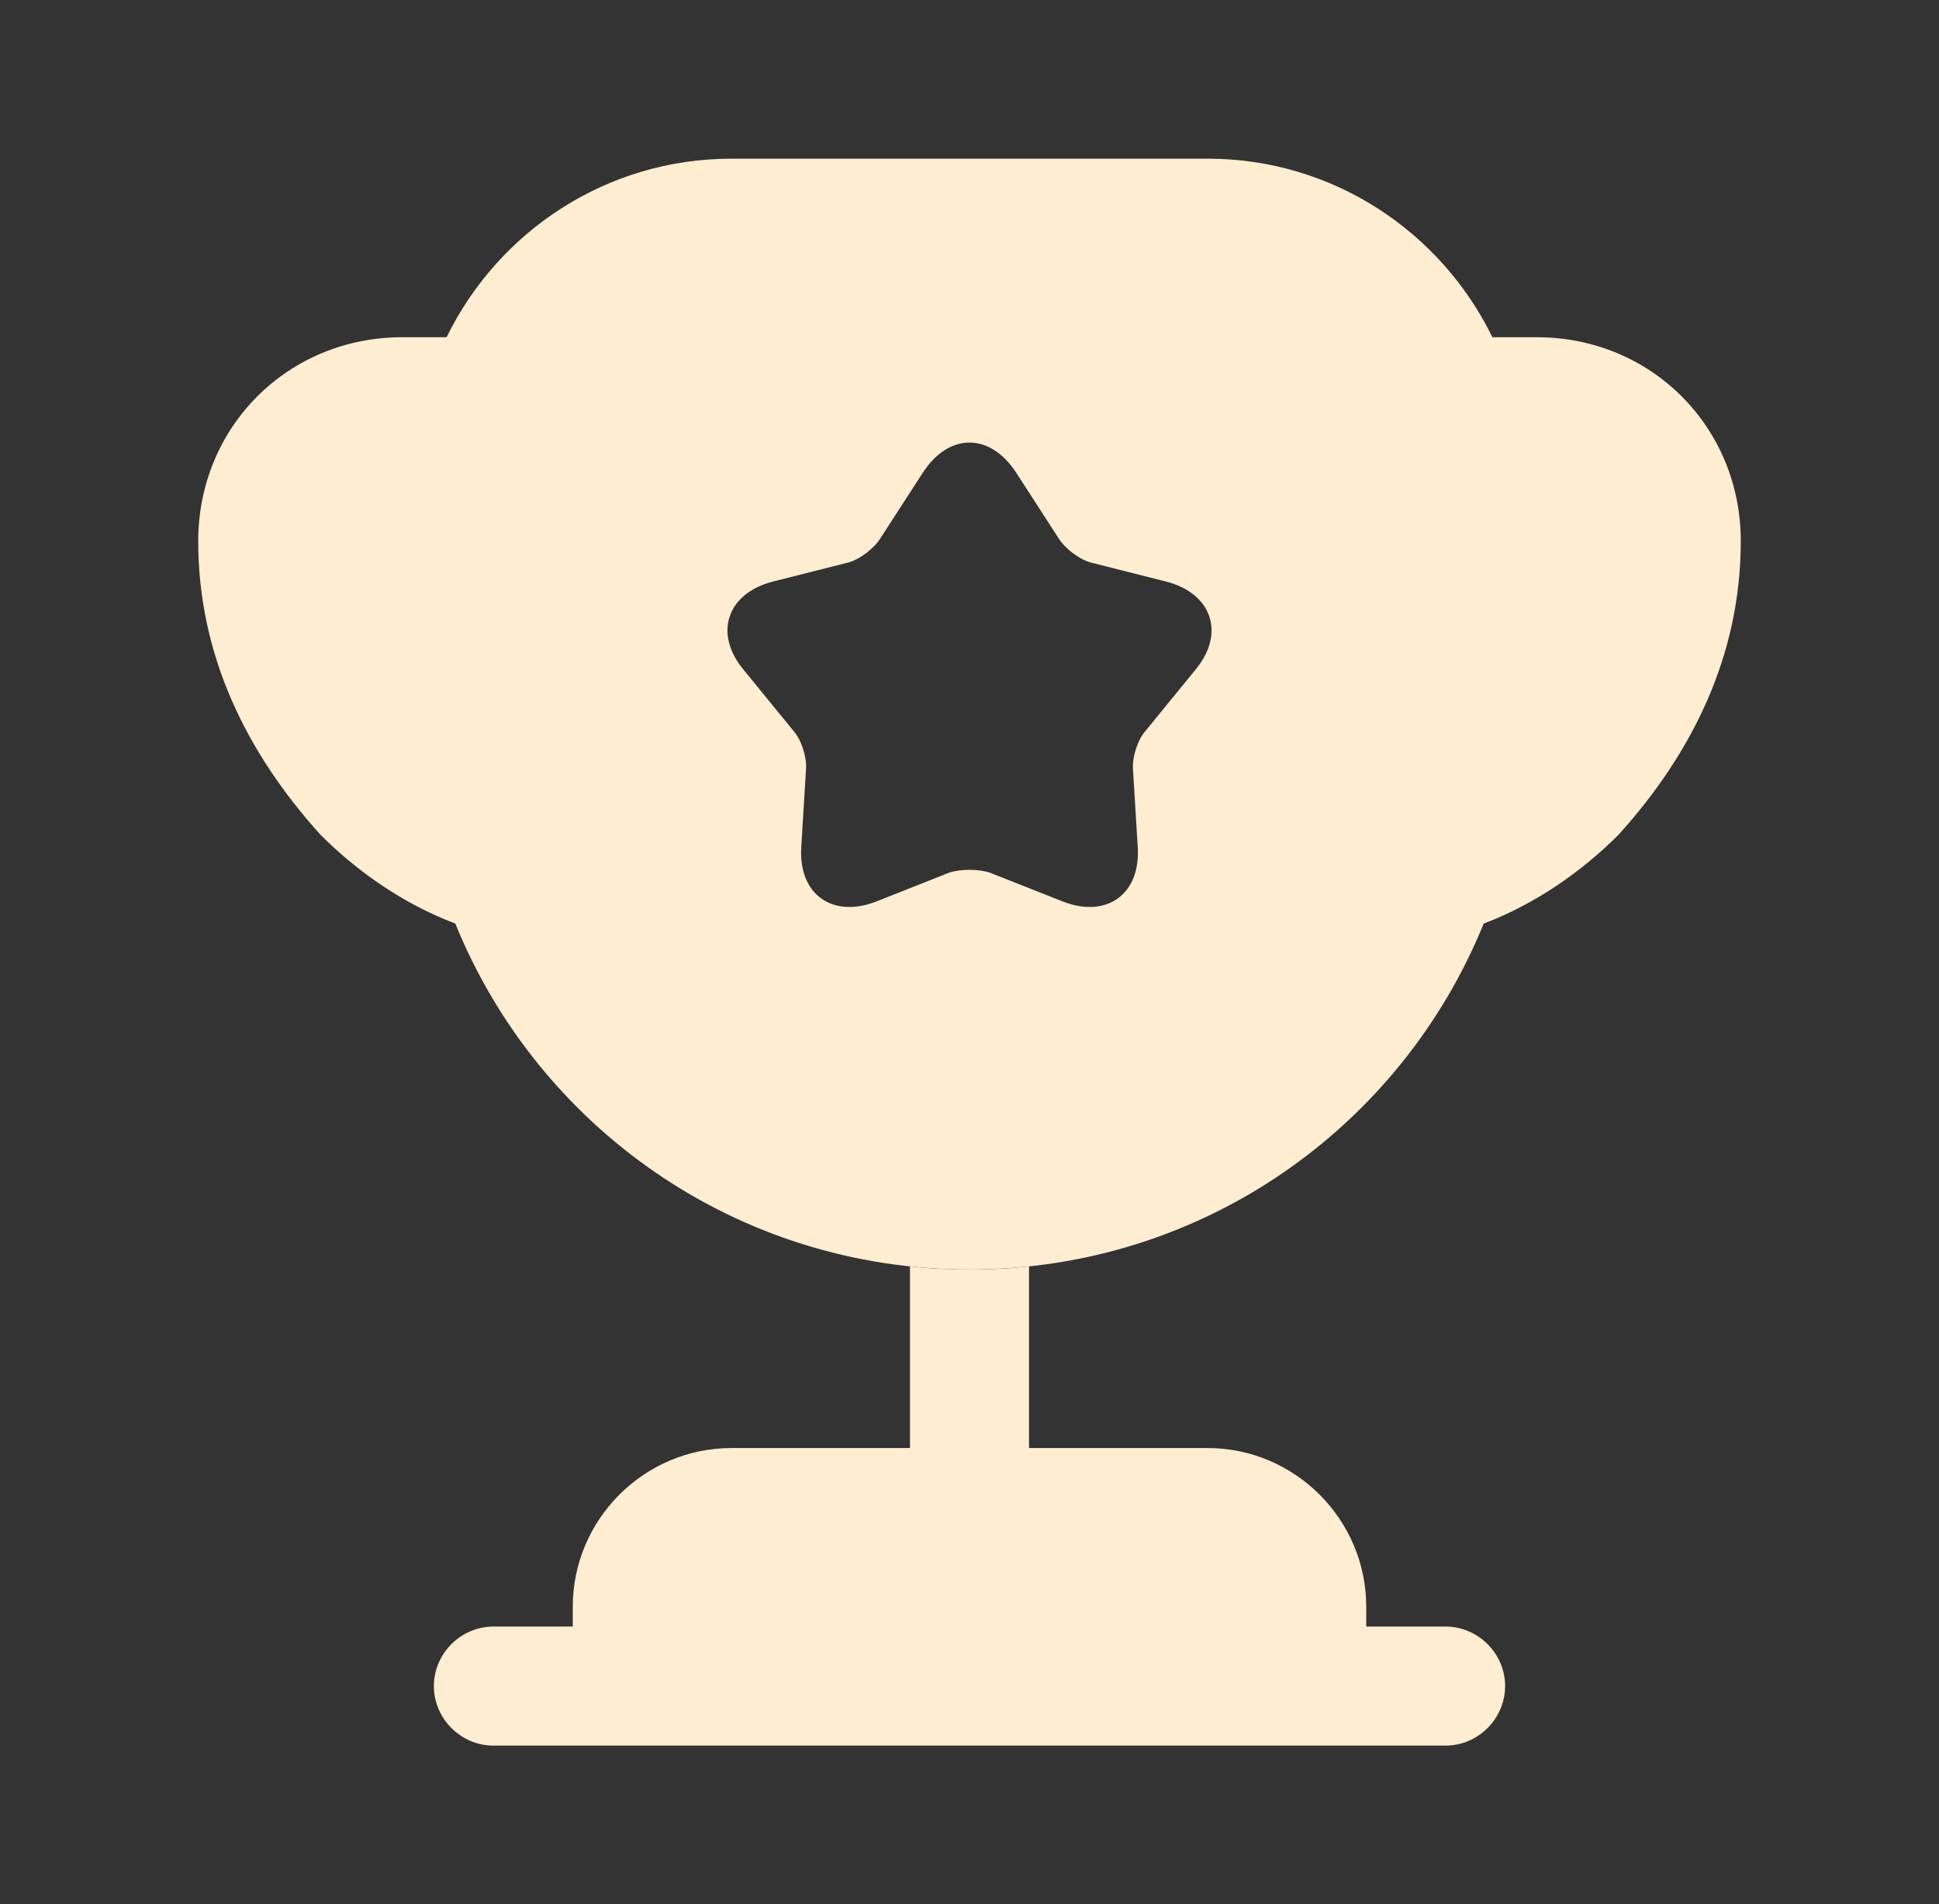 <svg width="56" height="55" viewBox="0 0 56 55" fill="none" xmlns="http://www.w3.org/2000/svg">
<rect x="0" y="0" width="56" height="55" fill="#333333" stroke="none"/>
<path d="M26.281 41.823H21.125C18.604 41.823 16.542 43.885 16.542 46.406V46.979H14.25C13.31 46.979 12.531 47.758 12.531 48.698C12.531 49.638 13.31 50.417 14.25 50.417H41.75C42.69 50.417 43.469 49.638 43.469 48.698C43.469 47.758 42.69 46.979 41.75 46.979H39.458V46.406C39.458 43.885 37.396 41.823 34.875 41.823H29.719V36.575C29.146 36.644 28.573 36.667 28 36.667C27.427 36.667 26.854 36.644 26.281 36.575V41.823Z" fill="#FFEDD1"/>
<path d="M42.85 26.675C44.362 26.102 45.692 25.163 46.746 24.108C48.877 21.748 50.275 18.929 50.275 15.629C50.275 12.329 47.685 9.74 44.385 9.74H43.102C41.612 6.692 38.496 4.583 34.875 4.583H21.125C17.504 4.583 14.387 6.692 12.898 9.74H11.615C8.315 9.74 5.725 12.329 5.725 15.629C5.725 18.929 7.123 21.748 9.254 24.108C10.308 25.163 11.637 26.102 13.15 26.675C15.533 32.542 21.262 36.667 28 36.667C34.737 36.667 40.467 32.542 42.85 26.675ZM34.508 19.365L33.087 21.106C32.858 21.358 32.698 21.863 32.721 22.206L32.858 24.452C32.95 25.827 31.965 26.538 30.681 26.033L28.596 25.208C28.275 25.094 27.725 25.094 27.404 25.208L25.319 26.033C24.035 26.538 23.05 25.827 23.142 24.452L23.279 22.206C23.302 21.863 23.142 21.358 22.913 21.106L21.492 19.365C20.598 18.311 20.988 17.142 22.317 16.798L24.494 16.248C24.837 16.156 25.25 15.835 25.433 15.537L26.648 13.658C27.404 12.49 28.596 12.49 29.352 13.658L30.567 15.537C30.75 15.835 31.163 16.156 31.506 16.248L33.683 16.798C35.013 17.142 35.402 18.311 34.508 19.365Z" fill="#FFEDD1"/>
</svg>
